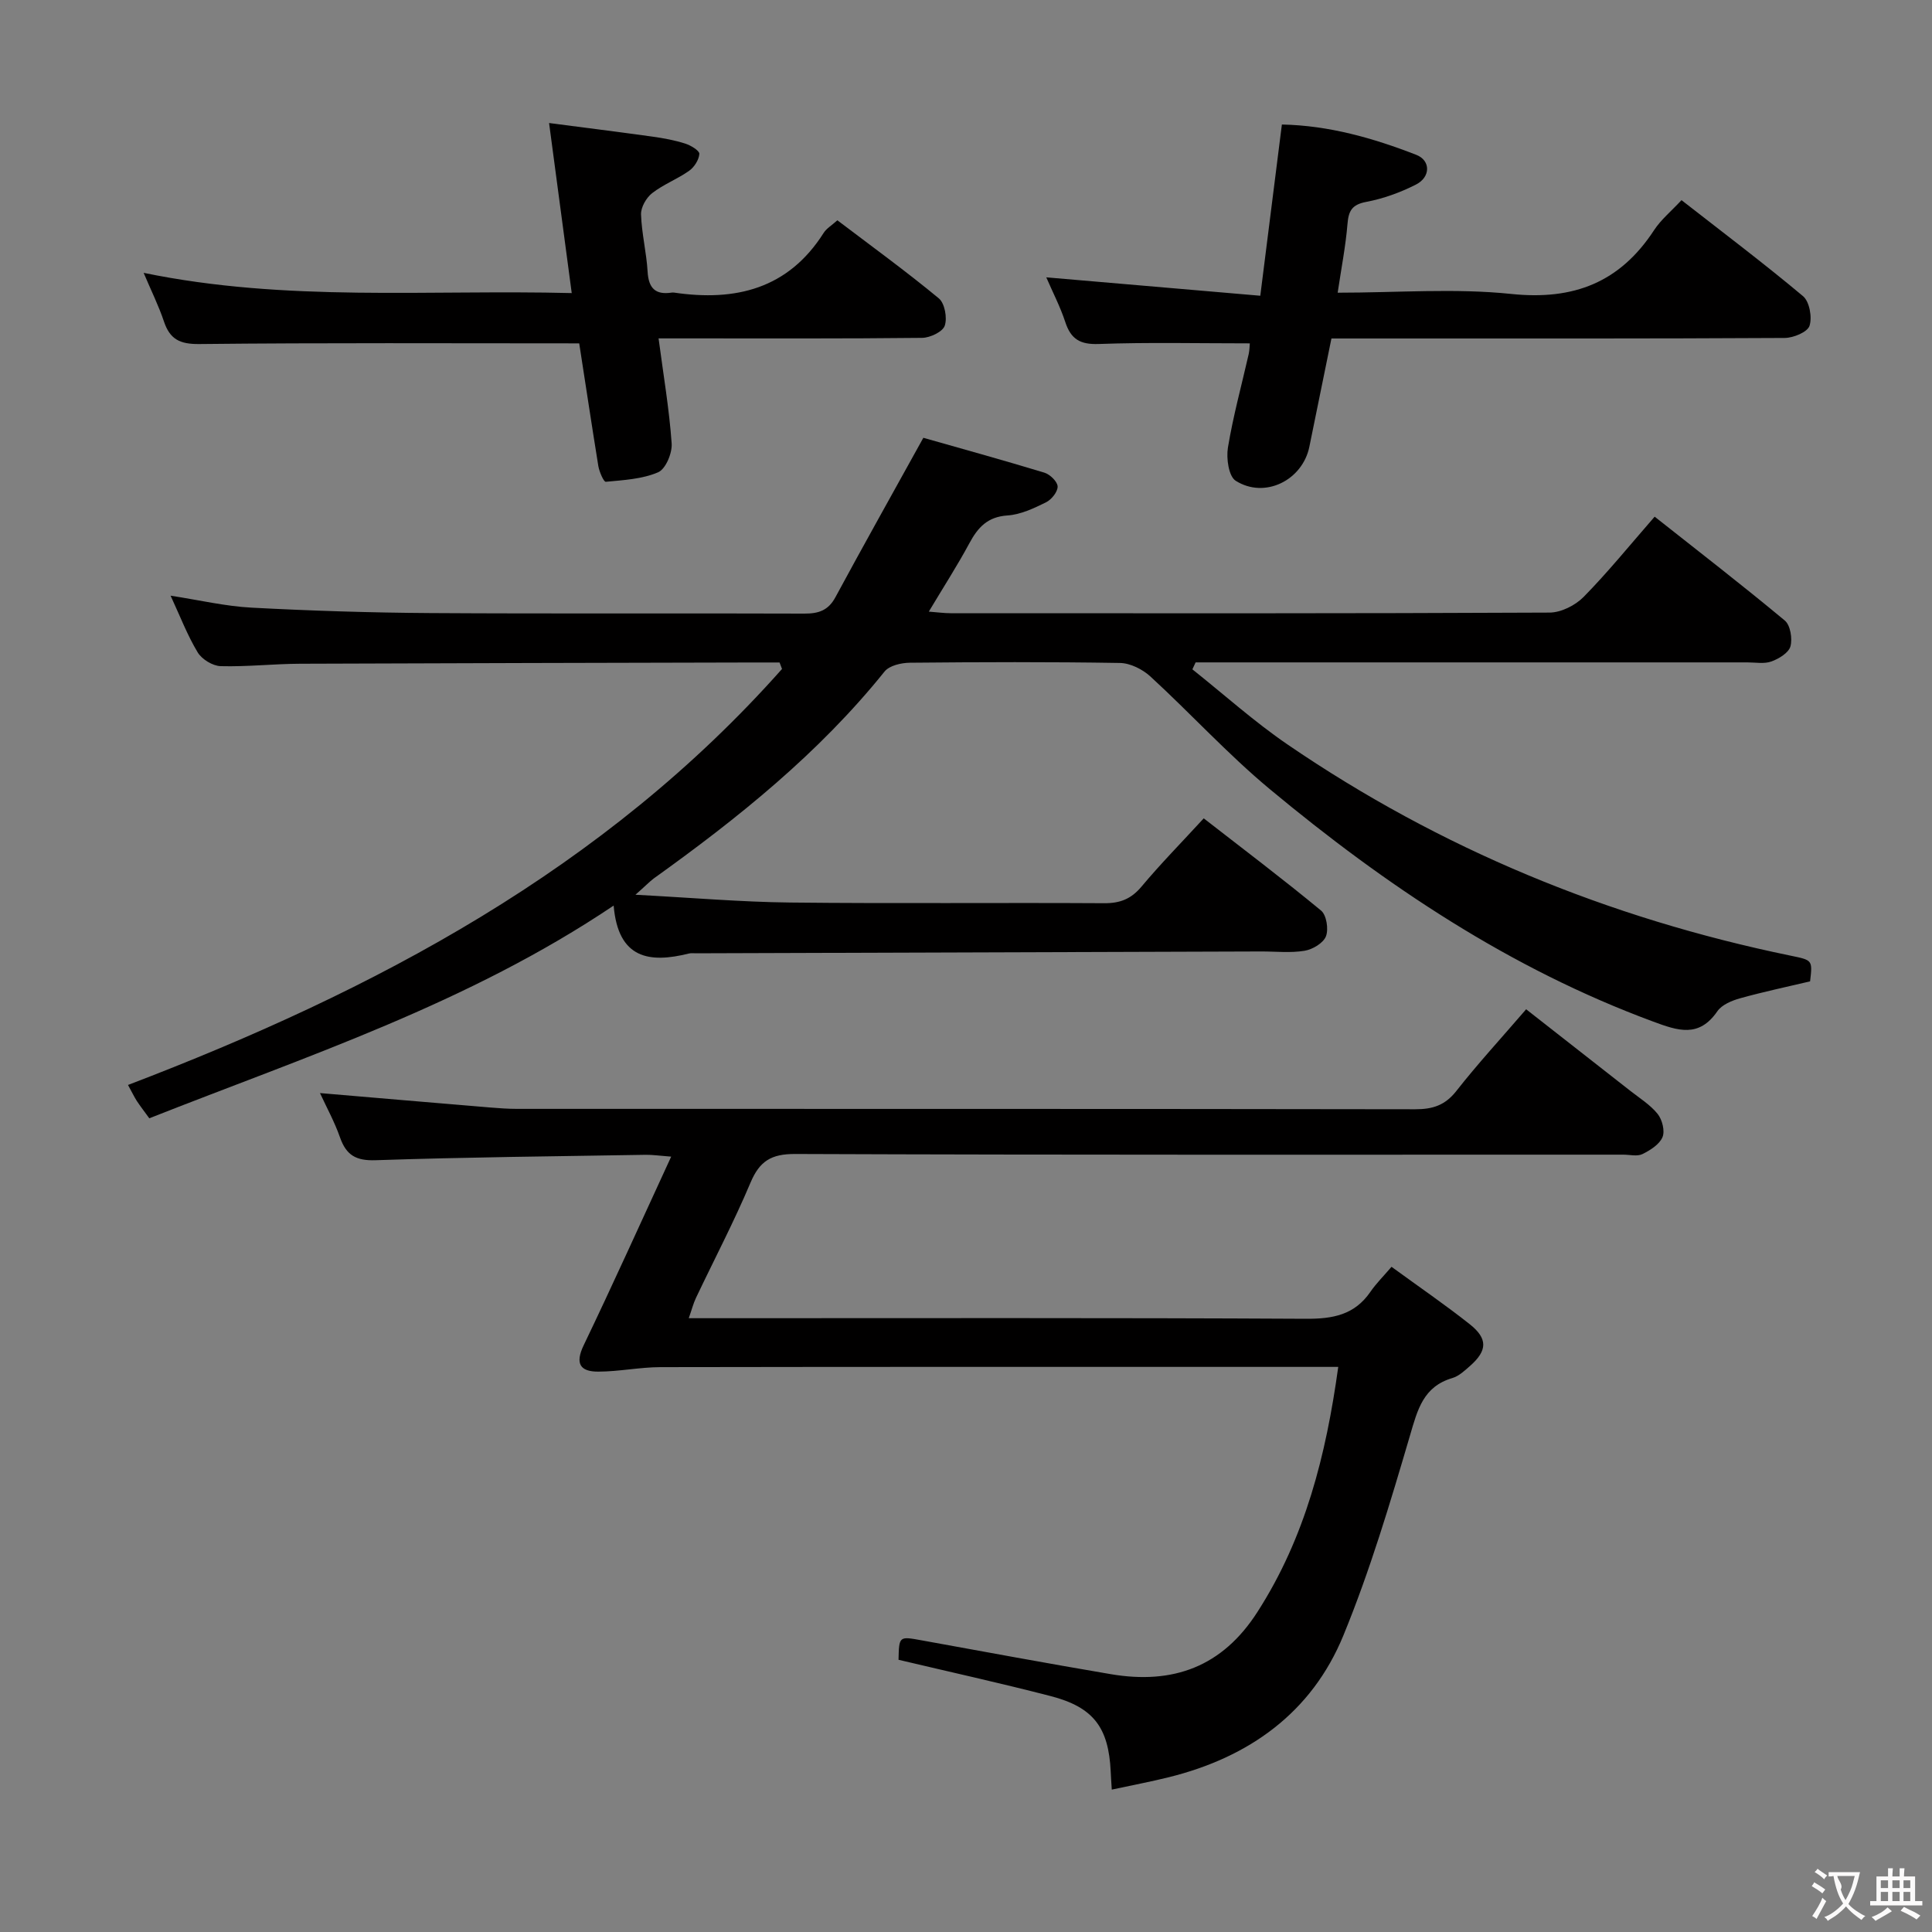 <svg enable-background="new 0 0 400 400" viewBox="0 0 400 400" xmlns="http://www.w3.org/2000/svg"><rect x="0" y="0" width="400" height="400" fill="#808080" stroke="none"/><g fill="#010000"><path d="m131.56 185.25c11.66.61 21.85 1.5 32.06 1.61 21.66.24 43.33.01 65 .14 3.29.02 5.57-.88 7.71-3.43 3.94-4.71 8.26-9.1 12.89-14.14 8.22 6.39 16.4 12.57 24.29 19.09 1.13.93 1.59 3.86 1.01 5.34-.55 1.4-2.77 2.72-4.44 2.99-2.92.48-5.98.13-8.98.14-39 .13-77.99.25-116.99.38-.5 0-1.02-.07-1.5.05-8.13 2.03-14.63 1.13-15.56-9.93-30.19 20.3-63.56 31.17-96.14 44.04-1.03-1.43-1.84-2.46-2.56-3.55-.53-.82-.95-1.71-1.85-3.35 51.2-19.54 98.63-44.67 135.41-86.13-.17-.45-.34-.89-.51-1.34-1.76 0-3.53 0-5.29 0-31.33.08-62.66.13-93.99.26-5.48.02-10.97.65-16.44.5-1.65-.05-3.89-1.42-4.75-2.85-2.13-3.53-3.62-7.44-5.61-11.74 5.95.91 11.35 2.2 16.81 2.48 12.29.65 24.61 1.04 36.91 1.12 25.83.16 51.67.01 77.5.11 2.96.01 4.96-.66 6.44-3.42 5.73-10.61 11.63-21.12 18.19-32.98 7.38 2.1 16.26 4.55 25.06 7.22 1.16.35 2.72 1.87 2.74 2.87.02 1.11-1.28 2.72-2.42 3.28-2.51 1.23-5.24 2.53-7.96 2.71-4.12.27-6.12 2.46-7.89 5.75-2.51 4.66-5.39 9.12-8.4 14.16 1.75.13 3.14.33 4.52.33 41.33.02 82.67.07 124-.13 2.39-.01 5.34-1.5 7.06-3.25 5-5.09 9.51-10.66 14.7-16.61 9.13 7.22 18.17 14.2 26.95 21.51 1.15.96 1.6 3.75 1.16 5.35-.37 1.33-2.39 2.56-3.94 3.12-1.48.54-3.29.19-4.96.19-36.33 0-72.67 0-109 0-1.75 0-3.5 0-5.25 0-.22.48-.45.96-.67 1.44 6.55 5.21 12.8 10.84 19.69 15.55 31.68 21.66 66.51 35.96 104.07 43.71 4.64.96 4.65.87 4.13 5.34-4.93 1.17-9.76 2.18-14.51 3.51-1.71.48-3.76 1.33-4.69 2.68-3.82 5.55-8.16 4.04-13.31 2.13-29.59-10.93-55.36-28.16-79.38-48.14-8.68-7.22-16.35-15.64-24.68-23.29-1.63-1.5-4.18-2.78-6.32-2.81-14.5-.24-29-.19-43.5-.05-1.78.02-4.23.58-5.23 1.82-13.6 16.92-30.31 30.33-47.82 42.87-.89.68-1.65 1.49-3.76 3.35z"/><path d="m277.07 283c-2.28 0-4.07 0-5.86 0-44.83 0-89.65-.03-134.48.05-4.28.01-8.56.92-12.85.93-3.76.02-4.87-1.64-3.03-5.47 6.09-12.68 11.87-25.52 18.11-39.04-2.49-.19-3.88-.4-5.27-.38-18.64.31-37.28.49-55.91 1.12-4.06.14-6.08-1.02-7.38-4.71-1.13-3.23-2.81-6.28-4.15-9.19 11.9 1.01 23.6 2.02 35.3 2.99 1.82.15 3.65.28 5.47.28 61.99.01 123.98-.02 185.97.08 3.62.01 6.19-.81 8.52-3.77 4.41-5.62 9.26-10.89 14.46-16.93 7.25 5.68 14.4 11.26 21.53 16.86 1.96 1.54 4.17 2.91 5.7 4.81.95 1.19 1.54 3.53 1 4.81-.64 1.51-2.53 2.7-4.15 3.5-1.08.53-2.62.12-3.95.12-57.16 0-114.31.08-171.47-.14-4.96-.02-7.36 1.47-9.24 5.92-3.42 8.11-7.52 15.92-11.3 23.88-.55 1.16-.87 2.44-1.49 4.2h5.82c40.66 0 81.32-.1 121.98.12 5.55.03 10.04-.8 13.32-5.57 1.21-1.76 2.76-3.29 4.38-5.19 5.79 4.22 11.14 7.88 16.2 11.89 3.77 2.99 3.65 5.46.07 8.62-1.11.98-2.32 2.12-3.68 2.52-6.01 1.78-7.19 6.51-8.75 11.84-4.11 13.97-8.28 28.01-13.81 41.46-6.56 15.98-19.52 25.23-36.16 29.35-3.77.94-7.6 1.65-11.79 2.56-.11-1.8-.18-2.77-.22-3.73-.43-9.14-3.56-13.34-12.46-15.64-10.43-2.7-20.96-5.02-31.47-7.51.11-4.92.11-4.87 4.76-4.03 13.06 2.37 26.11 4.79 39.2 7.01 12.83 2.17 23.07-1.47 30.4-12.96 9.84-15.35 14.14-32.32 16.68-50.66z"/><path d="m258.76 71.09c-10.73 0-21.02-.24-31.29.13-3.87.14-5.76-1.02-6.92-4.56-1.02-3.11-2.55-6.06-3.93-9.24 14.88 1.28 29.3 2.52 44.31 3.81 1.56-12.35 2.98-23.67 4.47-35.45 9.71.19 18.89 2.8 27.83 6.28 2.99 1.16 2.99 4.6-.07 6.15-3.22 1.64-6.76 2.92-10.3 3.59-2.97.56-3.66 1.87-3.88 4.6-.38 4.57-1.27 9.1-2.03 14.2 12.36 0 24.27-.96 35.95.26 12.94 1.35 22.5-2.41 29.56-13.21 1.42-2.17 3.52-3.89 5.68-6.21 8.54 6.67 17.02 13.06 25.15 19.87 1.34 1.12 1.93 4.37 1.35 6.15-.42 1.29-3.33 2.5-5.14 2.51-28.33.16-56.66.11-84.99.11-2.82 0-5.64 0-8.85 0-1.55 7.58-3.06 14.99-4.57 22.41-1.42 6.95-9.23 10.85-15.25 7.05-1.46-.92-1.98-4.66-1.61-6.88 1.08-6.53 2.84-12.94 4.31-19.4.17-.81.17-1.64.22-2.17z"/><path d="m119.92 71.09c-26.77 0-52.71-.14-78.65.14-4.04.04-6.09-.98-7.33-4.68-1.08-3.23-2.61-6.3-4.2-10.06 29.59 6.1 58.83 3.44 88.63 4.19-1.59-11.9-3.07-23.04-4.69-35.21 7.48.98 14.46 1.85 21.43 2.82 2.28.32 4.58.74 6.76 1.44 1.15.36 2.97 1.47 2.92 2.13-.08 1.23-1.05 2.75-2.11 3.5-2.43 1.72-5.33 2.81-7.66 4.63-1.22.95-2.35 2.93-2.3 4.41.13 3.96 1.13 7.89 1.36 11.85.2 3.43 1.62 4.84 4.99 4.33.16-.02.34-.02.5 0 12.71 1.87 23.61-.76 30.96-12.36.59-.93 1.66-1.55 2.84-2.61 7.12 5.4 14.24 10.57 21 16.16 1.23 1.02 1.78 4.04 1.23 5.66-.42 1.26-3.03 2.5-4.68 2.52-16.32.18-32.64.11-48.96.11-1.79 0-3.58 0-5.61 0 1.01 7.64 2.21 14.67 2.71 21.75.14 2-1.24 5.3-2.8 5.97-3.3 1.42-7.17 1.62-10.84 1.97-.42.04-1.34-2.06-1.54-3.25-1.4-8.65-2.7-17.32-3.96-25.41z"/></g><path d="m377.9 391.2c-.2.3-.4.5-.6.8-.7-.6-1.4-1-2.2-1.5.2-.3.4-.5.5-.8.6.4 1.4.8 2.3 1.5zm-1.8 6.1c-.2-.2-.5-.4-.9-.6.4-.6.8-1.2 1.2-1.9s.7-1.3.9-1.9c.3.3.5.5.8.7-.7 1.3-1.4 2.6-2 3.7zm2.2-9c-.3.3-.5.5-.6.8-.6-.6-1.3-1.1-2-1.5.3-.3.5-.5.6-.7.6.5 1.3.9 2 1.4zm.3.2v-.9h2 4.5c-.3 1.3-.6 2.5-1 3.6s-.9 2.1-1.4 3c.4.5 1 1 1.6 1.4s1.2.8 1.9 1.1c-.3.2-.5.4-.8.8-.4-.3-1-.7-1.6-1.2s-1.2-1.1-1.6-1.6c-.5.6-1.1 1.1-1.7 1.6s-1.4.9-2.1 1.4c-.1-.3-.3-.5-.7-.8.6-.2 1.2-.5 1.9-1s1.4-1.1 2-1.8c-.5-.8-.9-1.6-1.2-2.5s-.6-2-.8-3.2c-.4.1-.7.1-1 .1zm2.5 2.7c.3 1 .7 1.7 1 2.2.3-.5.6-1.1 1-2s.6-1.9.9-3h-3.2-.4c.1.9 1.3 1.8.7 2.8z" fill="#fbfafa"/><path d="m396.5 388.5v1.5 3.6h1.5v.9c-.4 0-1 0-1.7 0h-7.9c-.5 0-.9 0-1.2 0v-.9h1.3v-3.5c0-.7 0-1.2 0-1.6h2.4c0-.8 0-1.4 0-1.7h1c0 .3-.1.8-.1 1.7h1.5c0-.8 0-1.4 0-1.7h1c0 .3-.1.9-.1 1.7zm-8.2 9.2c-.2-.3-.5-.5-.8-.8.8-.3 1.4-.6 1.9-.9s1-.7 1.4-1.1c.3.3.6.5.9.8-1.6 1-2.8 1.6-3.4 2zm2.6-6.8v-1.6h-1.5v1.6zm0 2.7v-1.9h-1.5v1.9zm2.4-2.7v-1.6h-1.5v1.6zm0 2.7v-1.9h-1.5v1.9zm.2 2 .7-.8c.4.2.9.5 1.6.8s1.3.7 1.8 1c-.3.3-.5.5-.8.8-.4-.3-1.5-1-3.3-1.8zm2-4.7v-1.6h-1.4v1.6zm0 2.7v-1.9h-1.4v1.9z" fill="#fbfafa"/></svg>